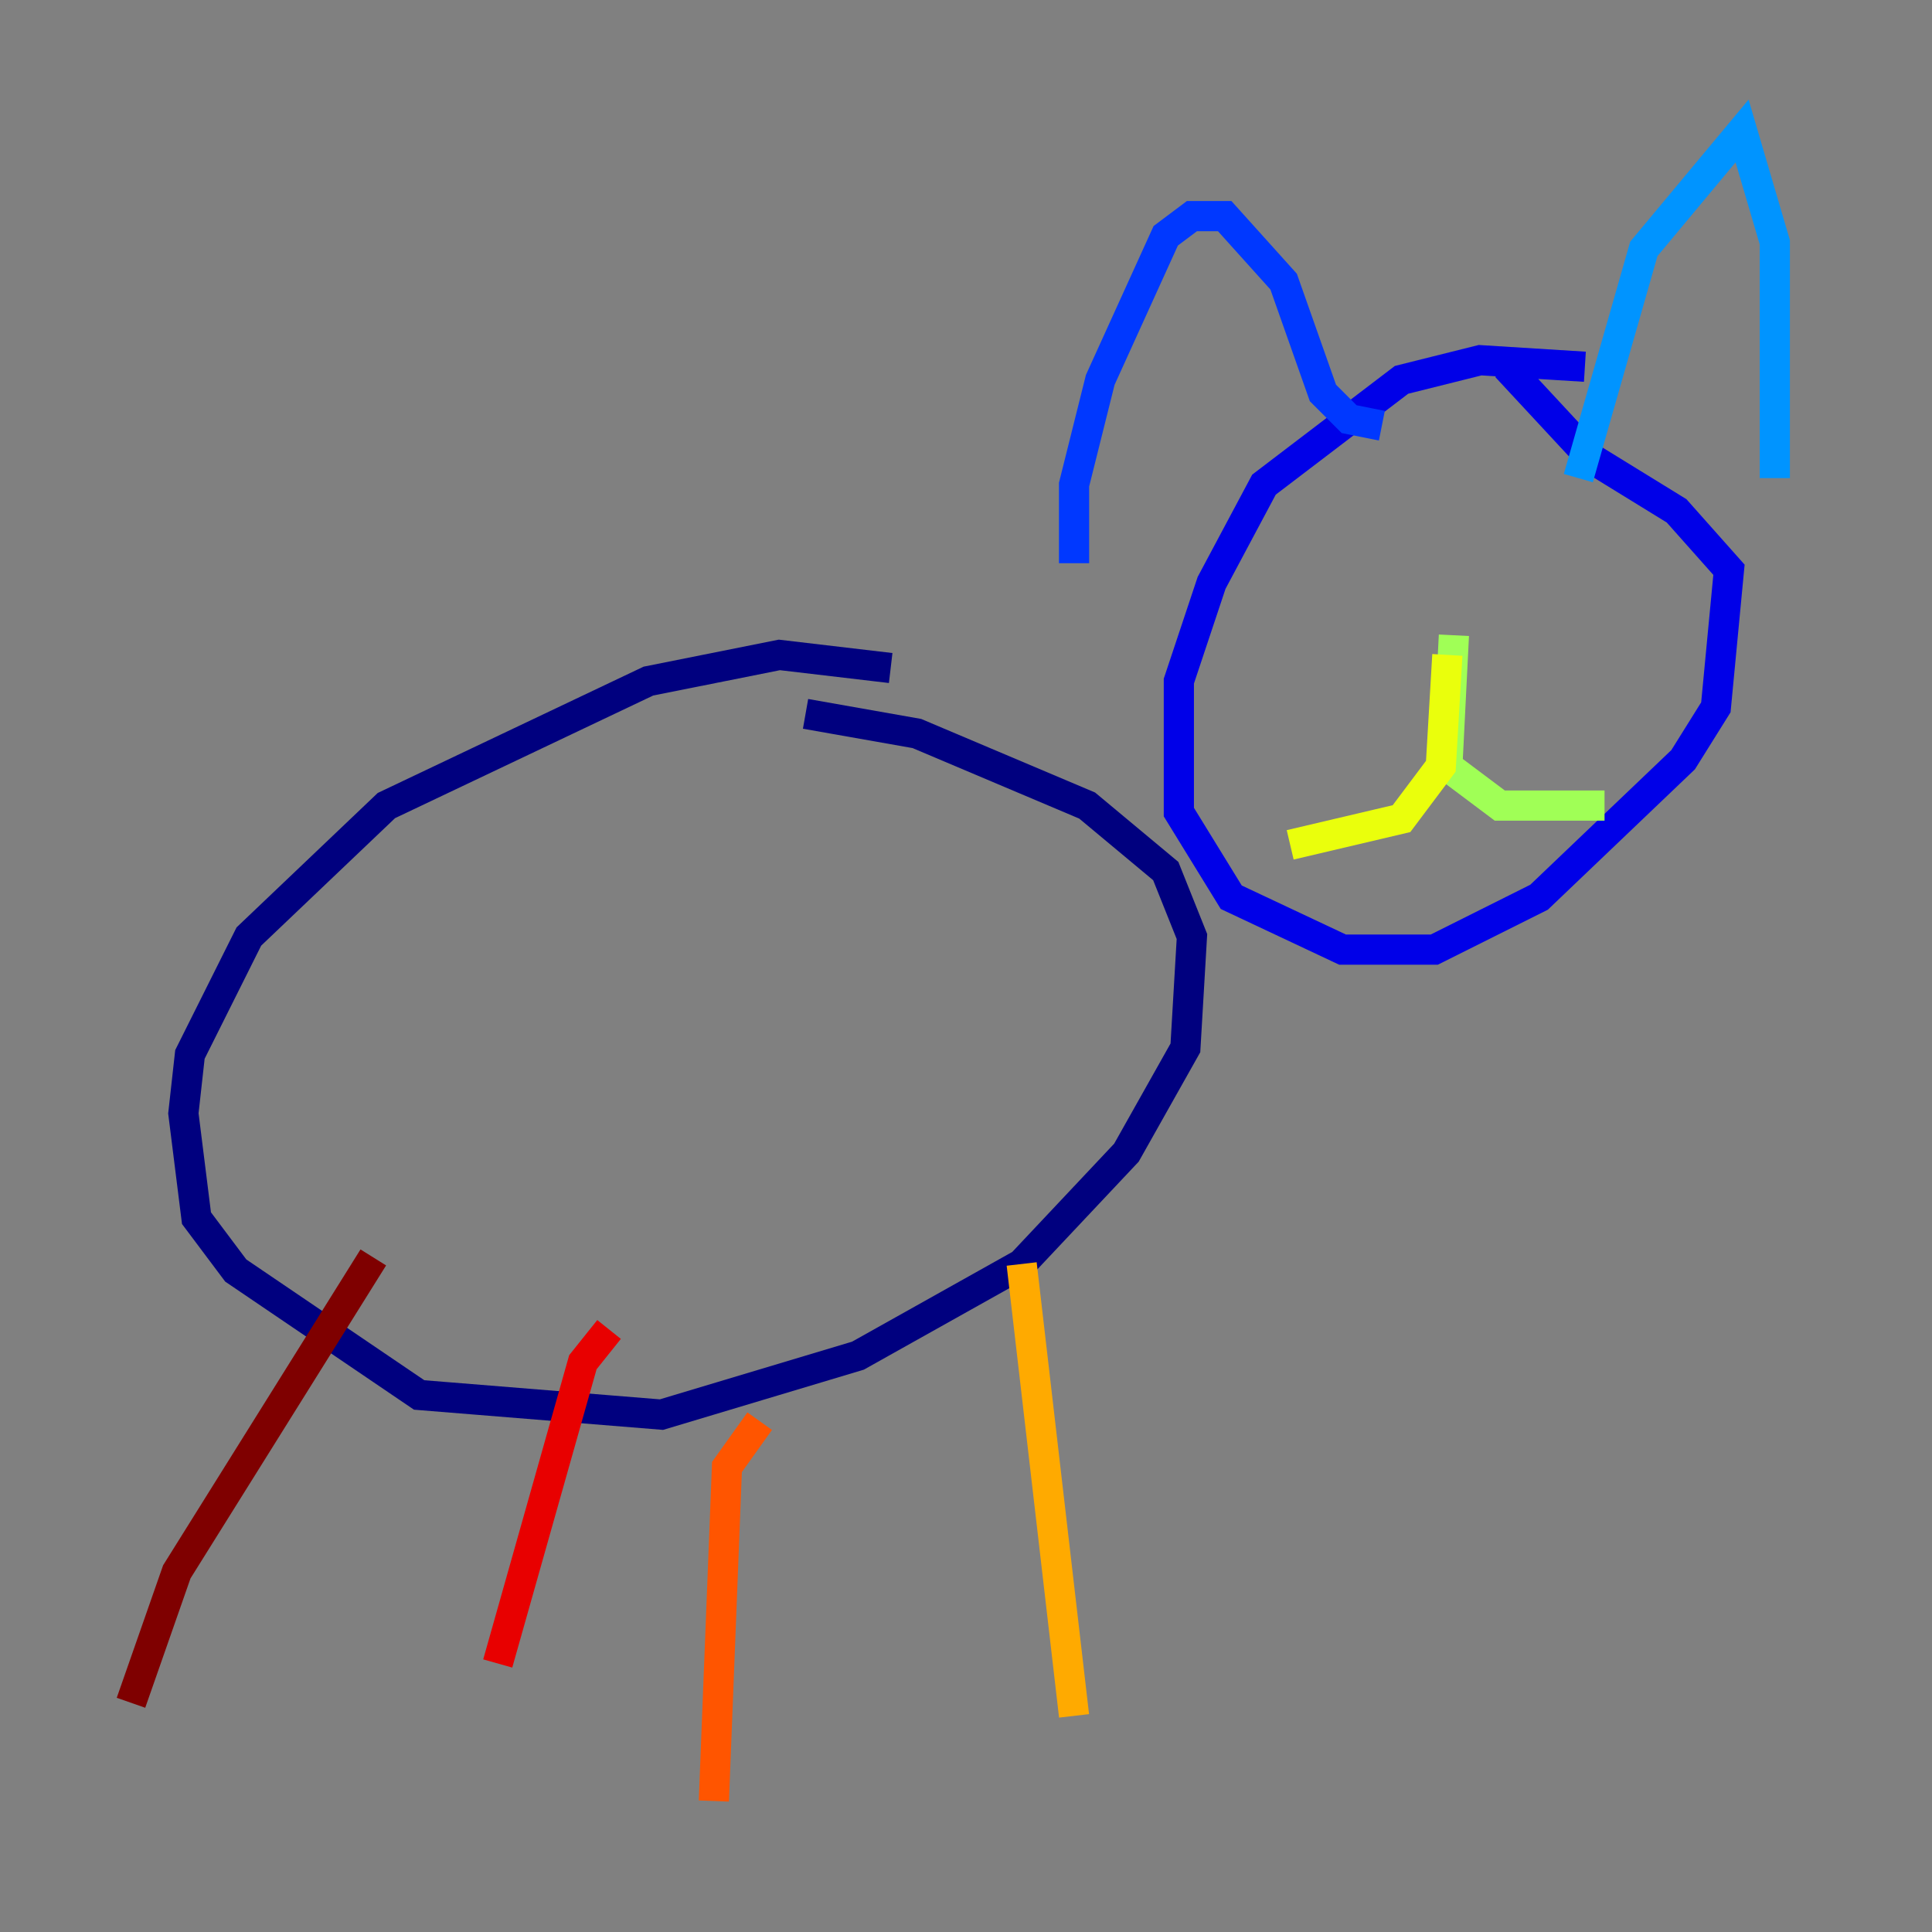 <?xml version="1.0" encoding="utf-8" ?>
<svg baseProfile="tiny" height="128" version="1.2" viewBox="0,0,128,128" width="128" xmlns="http://www.w3.org/2000/svg" xmlns:ev="http://www.w3.org/2001/xml-events" xmlns:xlink="http://www.w3.org/1999/xlink"><rect x="0" y="0" width="128" height="128" fill="#808080" stroke="none"/><defs /><polyline fill="none" points="59.01,44.258 51.634,43.39 42.956,45.125 25.6,53.37 16.488,62.047 12.583,69.858 12.149,73.763 13.017,80.705 15.62,84.176 27.77,92.42 43.824,93.722 56.841,89.817 67.688,83.742 74.63,76.366 78.536,69.424 78.969,62.047 77.234,57.709 72.027,53.37 60.746,48.597 53.37,47.295" stroke="#00007f" stroke-width="2" /><polyline fill="none" points="105.003,24.298 98.061,23.864 92.854,25.166 83.742,32.108 80.271,38.617 78.102,45.125 78.102,53.803 81.573,59.444 88.949,62.915 95.024,62.915 101.966,59.444 111.512,50.332 113.681,46.861 114.549,37.749 111.078,33.844 105.437,30.373 99.797,24.298" stroke="#0000e8" stroke-width="2" /><polyline fill="none" points="71.159,37.315 71.159,32.108 72.895,25.166 77.234,15.62 78.969,14.319 81.139,14.319 85.044,18.658 87.647,26.034 89.383,27.77 91.552,28.203" stroke="#0038ff" stroke-width="2" /><polyline fill="none" points="104.57,31.675 108.909,16.488 115.417,8.678 117.586,16.054 117.586,31.675" stroke="#0094ff" stroke-width="2" /><polyline fill="none" points="105.871,40.352 105.871,40.352" stroke="#0cf4ea" stroke-width="2" /><polyline fill="none" points="91.552,35.146 91.552,35.146" stroke="#56ffa0" stroke-width="2" /><polyline fill="none" points="96.325,42.088 95.891,50.766 99.363,53.37 106.305,53.37" stroke="#a0ff56" stroke-width="2" /><polyline fill="none" points="95.891,43.39 95.458,50.766 92.854,54.237 85.478,55.973" stroke="#eaff0c" stroke-width="2" /><polyline fill="none" points="67.688,83.742 71.159,113.681" stroke="#ffaa00" stroke-width="2" /><polyline fill="none" points="50.332,94.156 48.163,97.193 47.295,119.322" stroke="#ff5500" stroke-width="2" /><polyline fill="none" points="40.352,88.081 38.617,90.251 32.976,110.21" stroke="#e80000" stroke-width="2" /><polyline fill="none" points="24.732,83.308 11.715,104.136 8.678,112.814" stroke="#7f0000" stroke-width="2" /></svg>